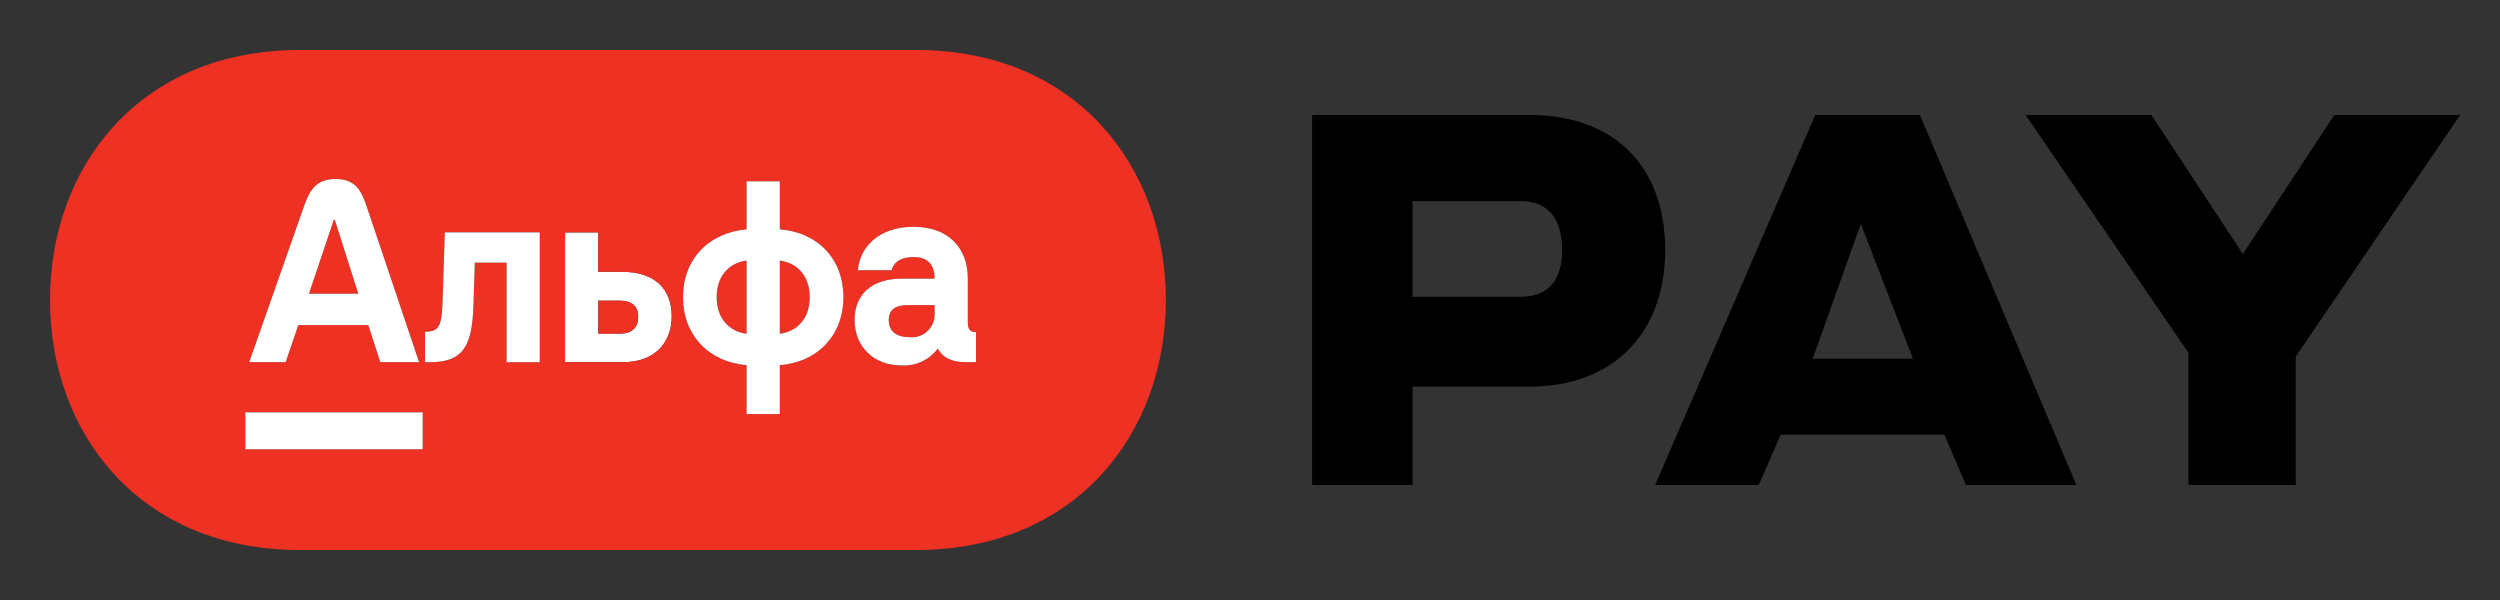 <svg xmlns="http://www.w3.org/2000/svg" width="100" height="24" viewBox="0 0 100 24" fill="none"><rect x="0" y="0" width="100" height="24" fill="#333333" stroke="none"/><rect width="100" height="24" fill="none"/>
<path d="M29.864 13.353C29.128 13.253 28.665 12.697 28.665 11.886C28.665 11.074 29.125 10.521 29.864 10.421V13.353Z" fill="#EF3124"/>
<path d="M31.191 13.353V10.421C31.93 10.521 32.39 11.074 32.39 11.886C32.391 12.698 31.93 13.253 31.191 13.353Z" fill="#EF3124"/>
<path fill-rule="evenodd" clip-rule="evenodd" d="M70.35 19.4H66.206L72.61 4.601H76.797L83.055 19.4H78.637L77.778 17.39H71.224L70.35 19.4ZM72.509 14.348H76.517L74.433 8.951L72.509 14.348Z" fill="black"/>
<path fill-rule="evenodd" clip-rule="evenodd" d="M56.502 15.467H61.174C64.556 15.467 66.608 13.29 66.608 10.012C66.608 6.63 64.558 4.599 61.174 4.599H52.485V19.398H56.502V15.467ZM56.502 11.872H60.837C61.915 11.872 62.486 11.216 62.486 10.011C62.486 8.742 61.915 8.045 60.837 8.045H56.502V11.872Z" fill="black"/>
<path d="M91.83 14.261V19.4H87.535V14.104L81.024 4.601H86.056L89.714 10.161L93.372 4.601H98.404L91.83 14.261Z" fill="black"/>
<path fill-rule="evenodd" clip-rule="evenodd" d="M24.888 10.873H23.928V9.296H22.603V14.488H24.906C26.345 14.488 26.869 13.547 26.869 12.662C26.87 11.517 26.152 10.873 24.888 10.873ZM23.931 13.345H24.788C25.257 13.345 25.524 13.134 25.527 12.662C25.527 12.228 25.247 12.026 24.788 12.026H23.931V13.345Z" fill="white"/>
<path fill-rule="evenodd" clip-rule="evenodd" d="M2 12C2 6.683 5.569 2 12 2H36.634C43.064 2 46.634 6.682 46.634 12C46.634 17.318 43.064 22 36.634 22H12C5.569 22 2 17.317 2 12ZM14.661 8.241C14.456 7.64 14.225 7.16 13.425 7.16C12.626 7.16 12.379 7.64 12.164 8.241L9.969 14.486H11.425L11.932 13.002H14.732L15.212 14.486H16.763L14.661 8.241ZM31.191 9.174V7.253H29.864V9.175C28.346 9.305 27.32 10.376 27.32 11.887C27.32 13.398 28.345 14.479 29.864 14.606V16.562H31.191V14.605C32.712 14.485 33.736 13.404 33.736 11.883C33.736 10.363 32.712 9.295 31.191 9.174ZM17.701 12.108C17.67 13.069 17.545 13.271 17 13.271V14.488H17.204C18.561 14.488 18.884 13.787 18.937 12.228L18.992 10.504H20.264V14.488H21.59V9.296H17.794L17.701 12.108ZM23.928 10.873H24.888C26.152 10.873 26.87 11.517 26.869 12.662C26.869 13.547 26.345 14.488 24.906 14.488H22.603V9.296H23.928V10.873ZM38.712 12.893V11.149C38.712 9.876 37.9 9.073 36.537 9.073C35.126 9.073 34.378 9.921 34.318 10.807H35.661C35.706 10.612 35.901 10.281 36.537 10.281C37.053 10.281 37.384 10.521 37.384 11.147H36.066C34.885 11.147 34.185 11.764 34.185 12.797C34.185 13.875 34.953 14.616 36.056 14.616C36.335 14.634 36.616 14.582 36.87 14.463C37.124 14.345 37.346 14.165 37.512 13.94C37.687 14.291 38.074 14.484 38.58 14.484H39.04V13.284C38.805 13.289 38.712 13.178 38.712 12.893ZM9.814 16.495H16.907V17.97H9.814V16.495Z" fill="#EF3124"/>
<path d="M24.788 13.345H23.931V12.026H24.788C25.247 12.026 25.527 12.228 25.527 12.662C25.524 13.134 25.257 13.345 24.788 13.345Z" fill="#EF3124"/>
<path d="M13.354 8.787L12.358 11.749H14.332L13.391 8.787H13.354Z" fill="#EF3124"/>
<path d="M37.319 12.925C37.367 12.807 37.389 12.68 37.384 12.551L37.385 12.546V12.203H36.324C35.967 12.203 35.549 12.282 35.549 12.798C35.549 13.315 35.926 13.489 36.406 13.489C36.534 13.499 36.663 13.482 36.783 13.44C36.904 13.396 37.014 13.329 37.106 13.24C37.199 13.151 37.271 13.044 37.319 12.925Z" fill="#EF3124"/>
<path fill-rule="evenodd" clip-rule="evenodd" d="M31.191 7.253V9.174C32.712 9.295 33.736 10.363 33.736 11.883C33.736 13.404 32.712 14.485 31.191 14.605V16.562H29.864V14.606C28.345 14.479 27.32 13.398 27.32 11.887C27.32 10.376 28.346 9.305 29.864 9.175V7.253H31.191ZM29.864 13.353C29.128 13.253 28.665 12.697 28.665 11.886C28.665 11.074 29.125 10.521 29.864 10.421V13.353ZM31.191 13.353V10.421C31.93 10.521 32.39 11.074 32.39 11.886C32.391 12.698 31.93 13.253 31.191 13.353Z" fill="white"/>
<path fill-rule="evenodd" clip-rule="evenodd" d="M38.712 11.149V12.893C38.712 13.178 38.805 13.289 39.04 13.284V14.484H38.58C38.074 14.484 37.687 14.291 37.512 13.94C37.346 14.165 37.124 14.345 36.87 14.463C36.616 14.582 36.335 14.634 36.056 14.616C34.953 14.616 34.185 13.875 34.185 12.797C34.185 11.764 34.885 11.147 36.066 11.147H37.384C37.384 10.521 37.053 10.281 36.537 10.281C35.901 10.281 35.706 10.612 35.661 10.807H34.318C34.378 9.921 35.126 9.073 36.537 9.073C37.9 9.073 38.712 9.876 38.712 11.149ZM37.384 12.551C37.389 12.68 37.367 12.807 37.319 12.925C37.271 13.044 37.199 13.151 37.106 13.24C37.014 13.329 36.904 13.396 36.783 13.44C36.663 13.482 36.534 13.499 36.406 13.489C35.926 13.489 35.549 13.315 35.549 12.798C35.549 12.282 35.967 12.203 36.324 12.203H37.385V12.546L37.384 12.551Z" fill="white"/>
<path d="M17 13.271C17.545 13.271 17.67 13.069 17.701 12.108L17.794 9.296H21.59V14.488H20.264V10.504H18.992L18.937 12.228C18.884 13.787 18.561 14.488 17.204 14.488H17V13.271Z" fill="white"/>
<path d="M16.907 16.495H9.814V17.97H16.907V16.495Z" fill="white"/>
<path fill-rule="evenodd" clip-rule="evenodd" d="M13.425 7.16C14.225 7.16 14.456 7.64 14.661 8.241L16.763 14.486H15.212L14.732 13.002H11.932L11.425 14.486H9.969L12.164 8.241C12.379 7.64 12.626 7.16 13.425 7.16ZM12.358 11.749L13.354 8.787H13.391L14.332 11.749H12.358Z" fill="white"/>
</svg>
